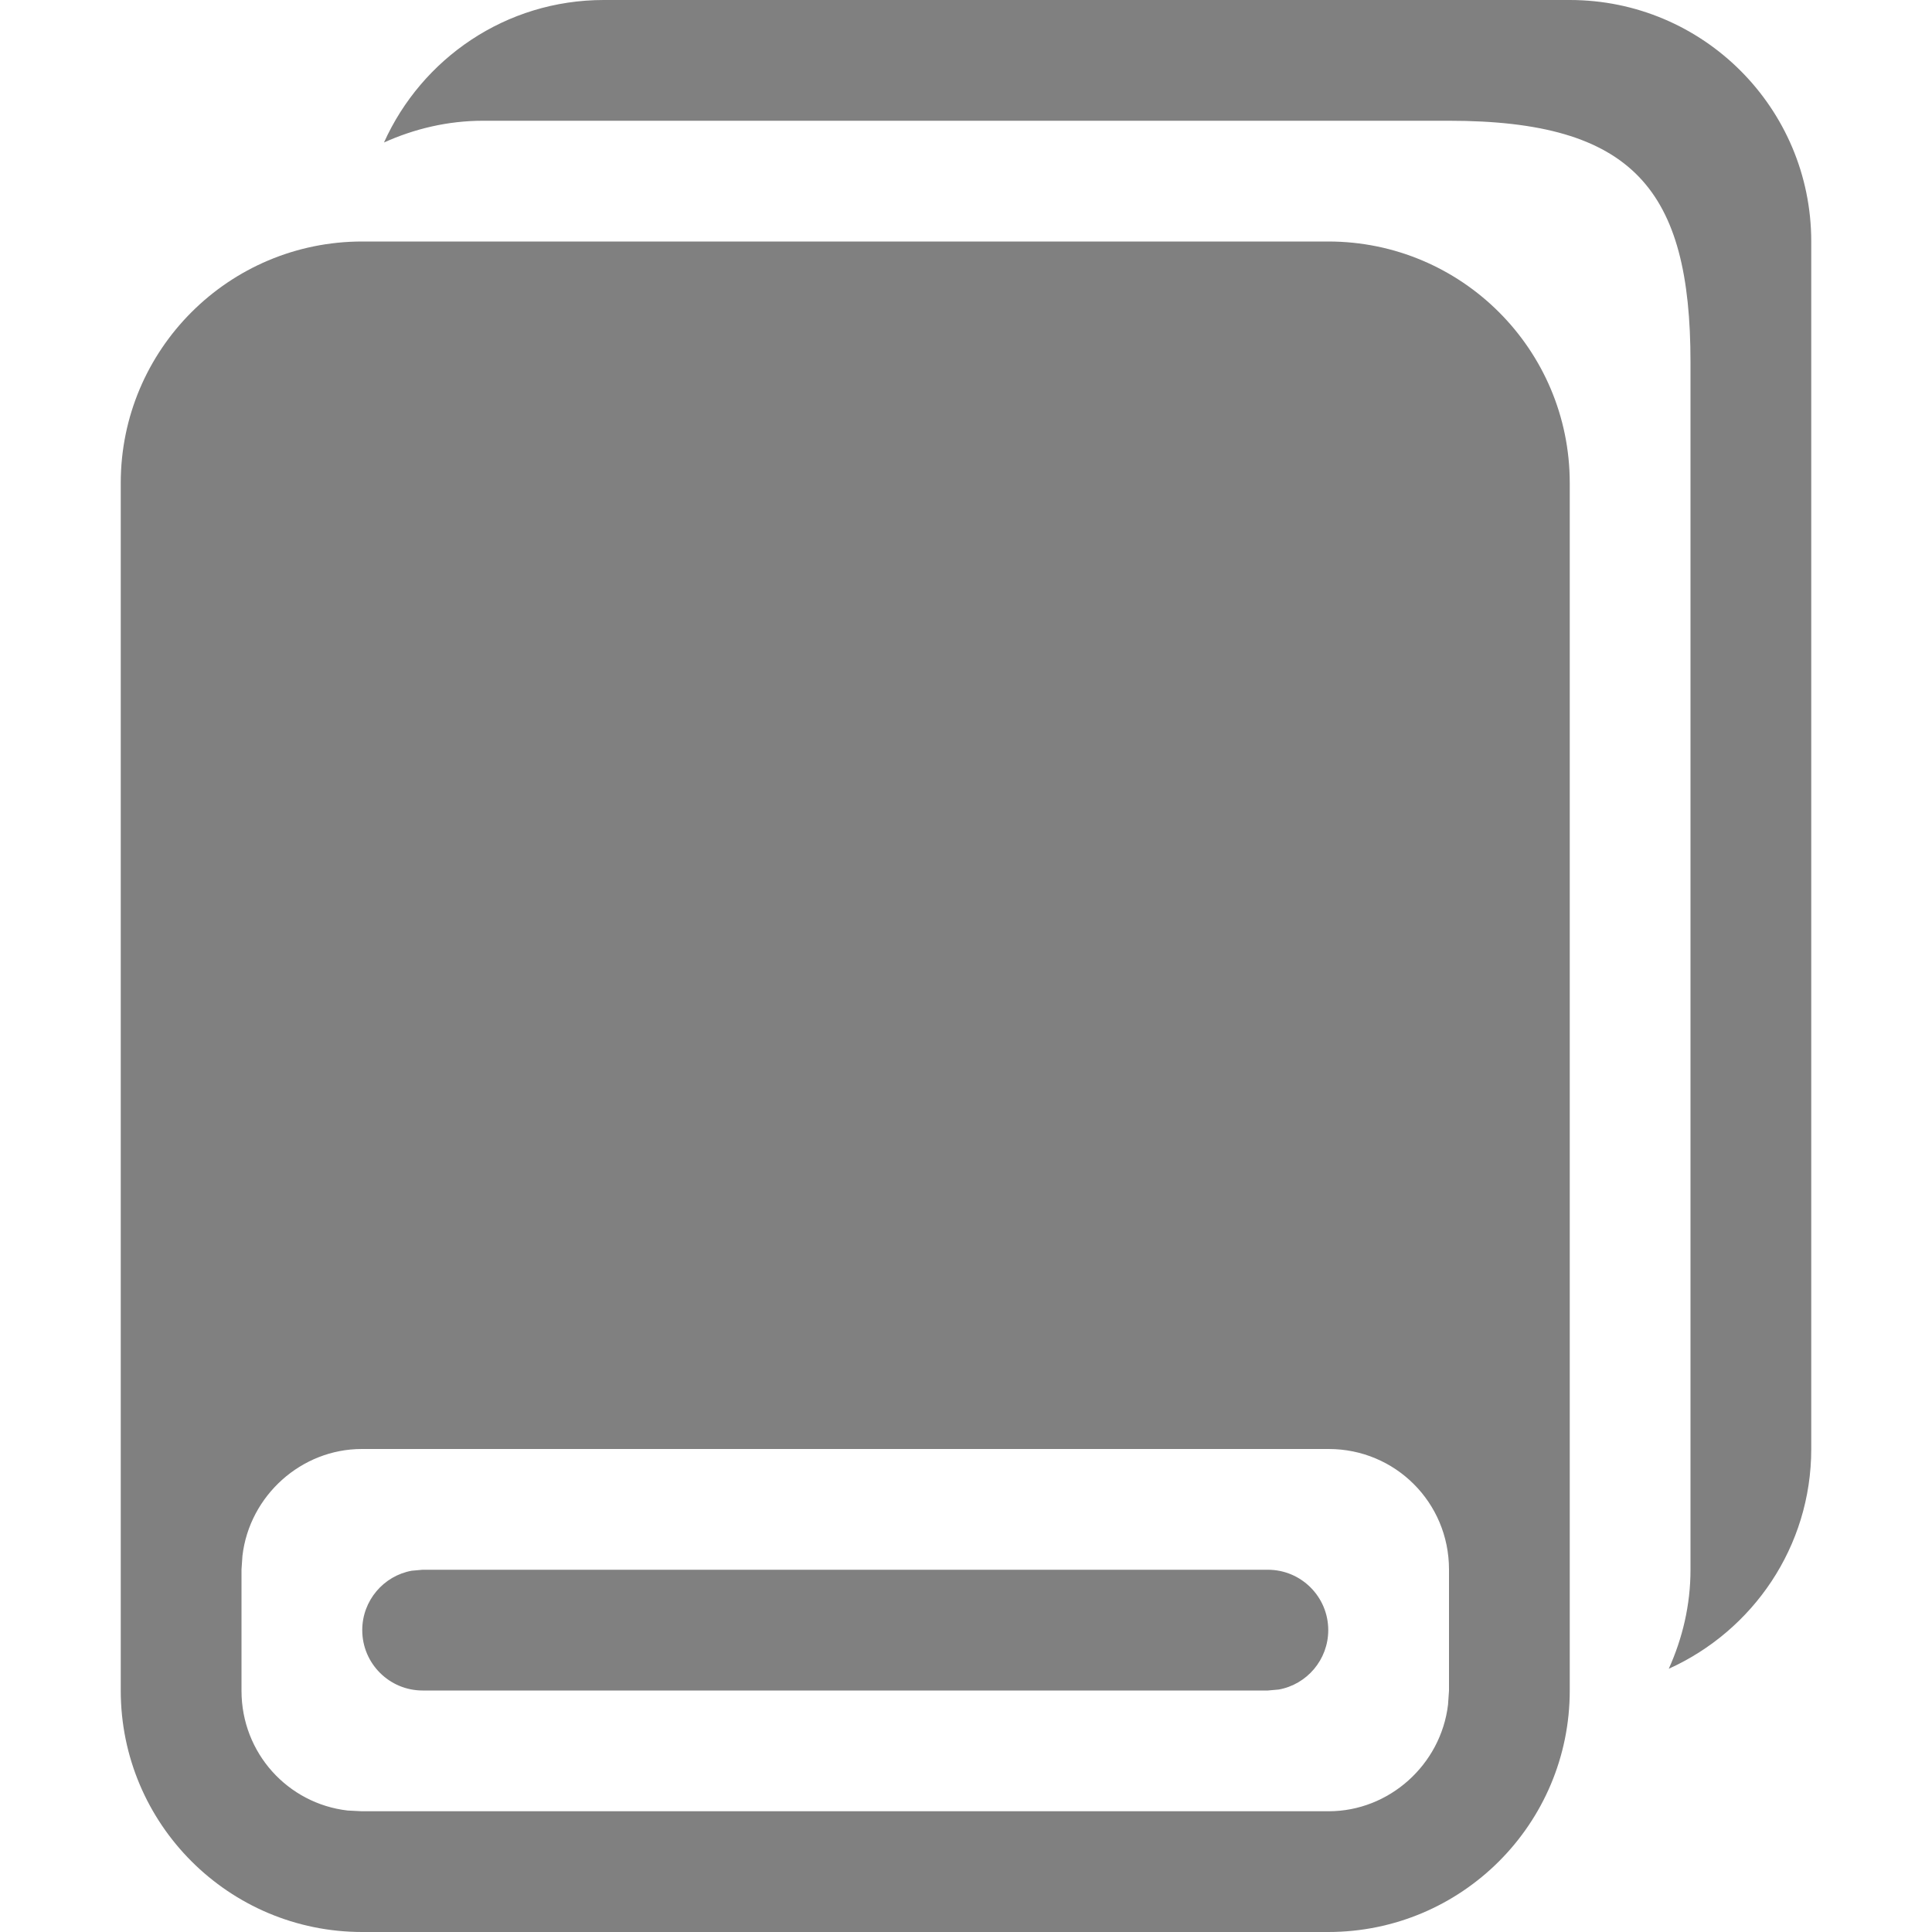 <svg width="16px" height="16px" version="1.1" viewBox="0 0 16 16" xmlns="http://www.w3.org/2000/svg">
<title>disk-normal-16px</title>
<desc>Created with Sketch.</desc>
<rect width="16" height="16" opacity="0"/>
<path d="m5 0c-0.812 0-1.507 0.485-1.82 1.18 0.251-0.113 0.527-0.18 0.82-0.18h8c1.527 0 2 0.571 2 2v10c0 0.293-0.067 0.57-0.18 0.82 0.695-0.314 1.18-1.009 1.18-1.82v-10c0-1.105-0.895-2-2-2z" fill="#808080"/>
<g transform="translate(16)" fill="#808080">
<path d="m-13 2c-1.105 0-2 0.895-2 2v10c0 1.105 0.895 2 2 2h8c1.105 0 2-0.895 2-2v-10c0-1.105-0.895-2-2-2zm-0.004 10h8.008c0.55 0 0.996 0.442 0.996 0.998v1.004l-0.008 0.115c-0.059 0.497-0.487 0.883-0.988 0.883h-8.008l-0.117-0.006c-0.495-0.057-0.879-0.476-0.879-0.992v-1.004l0.008-0.115c0.059-0.497 0.487-0.883 0.988-0.883z"/>
<path d="m-12.5 13h7c0.276 0 0.5 0.224 0.5 0.5 0 0.245-0.177 0.45-0.41 0.492l-0.09 0.008h-7c-0.276 0-0.5-0.224-0.5-0.5 0-0.245 0.177-0.45 0.41-0.492l0.09-0.008h7z"/>
</g>
</svg>
